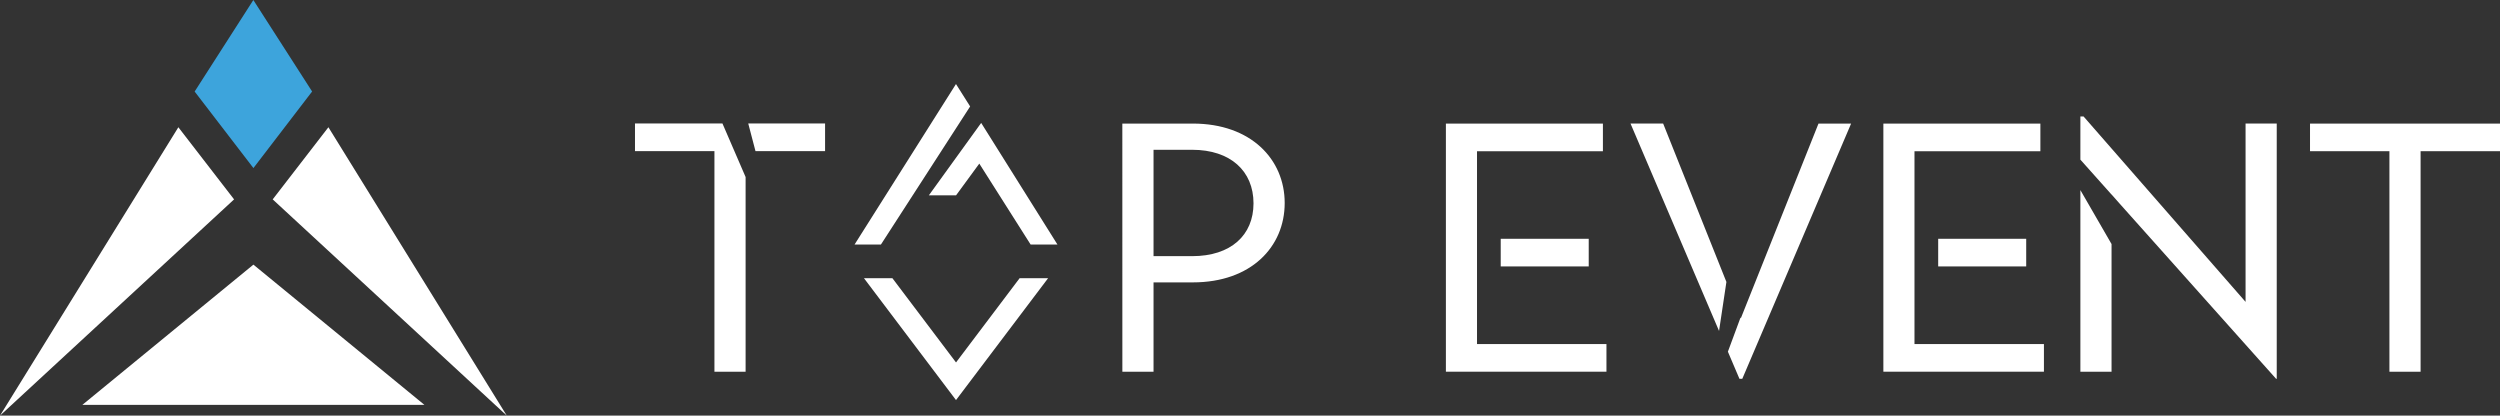 <svg xmlns="http://www.w3.org/2000/svg" width="312.793" height="52" viewBox="0 0 312.793 52">
  <rect x="0" y="0" width="312.793" height="52" fill="#333333" stroke="none"/>
  <g id="Group_56" data-name="Group 56" transform="translate(-364 -884)">
    <g id="Group_48" data-name="Group 48" transform="translate(364 884)">
      <g id="Group_2" data-name="Group 2" transform="translate(22.148 0)">
        <g id="Group_1" data-name="Group 1" transform="matrix(-0.54, 0.842, -0.842, -0.54, 19.961, 6.679)">
          <path id="Path_1" data-name="Path 1" d="M0,12.365H13.6L17.689,1.01,5.663,0Z" transform="translate(0 0)" fill="#3da4dc"/>
        </g>
      </g>
      <g id="Group_4" data-name="Group 4" transform="translate(0 15.919)">
        <g id="Group_3" data-name="Group 3" transform="translate(0 0)">
          <path id="Path_2" data-name="Path 2" d="M-146.642-153.492l-29.287,27.055,22.316-36.081Z" transform="translate(175.929 162.519)" fill="#fff"/>
        </g>
      </g>
      <g id="Group_6" data-name="Group 6" transform="translate(34.119 15.919)">
        <g id="Group_5" data-name="Group 5" transform="translate(0 0)">
          <path id="Path_3" data-name="Path 3" d="M0-153.492l29.287,27.055L6.971-162.519Z" transform="translate(0 162.519)" fill="#fff"/>
        </g>
      </g>
      <g id="Group_8" data-name="Group 8" transform="translate(10.304 33.11)">
        <g id="Group_7" data-name="Group 7" transform="translate(0 0)">
          <path id="Path_4" data-name="Path 4" d="M-214.293,17.547h-42.8L-235.691,0Z" transform="translate(257.092)" fill="#fff"/>
        </g>
      </g>
    </g>
    <g id="Group_39" data-name="Group 39" transform="translate(443.448 894.505)">
      <g id="Group_10" data-name="Group 10" transform="translate(60.974 4.956)">
        <g id="Group_9" data-name="Group 9" transform="translate(0 0)">
          <path id="Path_5" data-name="Path 5" d="M-9.852-14.17c4.834,0,7.673-2.617,7.673-6.608,0-4.036-2.883-6.7-7.673-6.7h-4.835V-14.17Zm-8.739-16.588h8.828c7.272,0,11.486,4.481,11.486,9.935,0,5.5-4.215,9.935-11.486,9.935h-4.924V.288h-3.9Z" transform="translate(18.592 30.758)" fill="#fff"/>
        </g>
      </g>
      <g id="Group_12" data-name="Group 12" transform="translate(209.573 4.956)">
        <g id="Group_11" data-name="Group 11" transform="translate(0 0)">
          <path id="Path_6" data-name="Path 6" d="M-11.2-55.226h-9.935v-3.46H2.635v3.46H-7.3V-27.64h-3.9Z" transform="translate(21.137 58.686)" fill="#fff"/>
        </g>
      </g>
      <g id="Group_14" data-name="Group 14" transform="translate(101.455 4.956)">
        <g id="Group_13" data-name="Group 13" transform="translate(0 0)">
          <path id="Path_7" data-name="Path 7" d="M-4.4,20.229v-.008h-.007V-3.895H-4.4v0H11.345v-3.46H-8.3V23.687H11.789V20.229Z" transform="translate(8.303 7.358)" fill="#fff"/>
        </g>
      </g>
      <g id="Group_16" data-name="Group 16" transform="translate(108.317 19.371)">
        <g id="Group_15" data-name="Group 15" transform="translate(11.011 3.459) rotate(180)">
          <rect id="Rectangle_7" data-name="Rectangle 7" width="11.011" height="3.459" transform="translate(0)" fill="#fff"/>
        </g>
      </g>
      <g id="Group_18" data-name="Group 18" transform="translate(156.191 4.956)">
        <g id="Group_17" data-name="Group 17" transform="translate(0 0)">
          <path id="Path_8" data-name="Path 8" d="M-4.4,20.229v-.008h-.007V-3.895H-4.4v0H11.345v-3.46H-8.3V23.687H11.789V20.229Z" transform="translate(8.303 7.358)" fill="#fff"/>
        </g>
      </g>
      <g id="Group_20" data-name="Group 20" transform="translate(163.053 19.371)">
        <g id="Group_19" data-name="Group 19" transform="translate(11.012 3.459) rotate(180)">
          <rect id="Rectangle_8" data-name="Rectangle 8" width="11.012" height="3.459" transform="translate(0)" fill="#fff"/>
        </g>
      </g>
      <g id="Group_22" data-name="Group 22" transform="translate(180.84 4.069)">
        <g id="Group_21" data-name="Group 21" transform="translate(0 0)">
          <path id="Path_9" data-name="Path 9" d="M-4.4-39.267v-.014l.833.945L16.186-16.217h.082V-48.151h-3.9v22.31L-7.9-49.037h-.4v5.4Z" transform="translate(8.303 49.037)" fill="#fff"/>
        </g>
      </g>
      <g id="Group_24" data-name="Group 24" transform="translate(180.84 13.278)">
        <g id="Group_23" data-name="Group 23" transform="translate(3.903 0) rotate(90)">
          <path id="Path_10" data-name="Path 10" d="M0,3.9H22.724V0H6.754Z" transform="translate(0 0)" fill="#fff"/>
        </g>
      </g>
      <g id="Group_26" data-name="Group 26" transform="translate(124.57 3.551)">
        <g id="Group_25" data-name="Group 25" transform="matrix(-0.371, -0.929, 0.929, -0.371, 10.448, 27.596)">
          <path id="Path_11" data-name="Path 11" d="M5.35,3.791H26.686L28.2,0,0,.663Z" transform="translate(0 0)" fill="#fff"/>
        </g>
      </g>
      <g id="Group_28" data-name="Group 28" transform="translate(136.74 4.956)">
        <g id="Group_27" data-name="Group 27" transform="translate(0 0)">
          <path id="Path_12" data-name="Path 12" d="M-12.781-67.936l-9.713,24.349-.037-.093-1.586,4.285L-22.671-36h.354L-8.7-67.936Z" transform="translate(24.118 67.936)" fill="#fff"/>
        </g>
      </g>
      <g id="Group_30" data-name="Group 30" transform="translate(0 4.943)">
        <g id="Group_29" data-name="Group 29" transform="translate(0 0)">
          <path id="Path_13" data-name="Path 13" d="M-12.338-66.077H-23.281v3.46h9.94v27.6h3.9V-59.375Z" transform="translate(23.281 66.077)" fill="#fff"/>
        </g>
      </g>
      <g id="Group_32" data-name="Group 32" transform="translate(14.165 2.583)">
        <g id="Group_31" data-name="Group 31" transform="translate(9 0) rotate(75.309)">
          <path id="Path_14" data-name="Path 14" d="M0,9.3H3.577L5.786.878,2.439,0Z" transform="translate(0 0)" fill="#fff"/>
        </g>
      </g>
      <g id="Group_34" data-name="Group 34" transform="translate(28.645 24.299)">
        <g id="Group_33" data-name="Group 33" transform="translate(0 0)">
          <path id="Path_15" data-name="Path 15" d="M-21.963-32.453l-7.96,10.544-7.962-10.544h-3.558L-29.924-17.2-18.4-32.453Z" transform="translate(41.444 32.453)" fill="#fff"/>
        </g>
      </g>
      <g id="Group_36" data-name="Group 36" transform="translate(22.021 0)">
        <g id="Group_35" data-name="Group 35" transform="matrix(-0.534, -0.845, 0.845, -0.534, 6.392, 21.581)">
          <path id="Path_16" data-name="Path 16" d="M8.647,21.464h3.318L1.764,0,0,2.791Z" transform="translate(0 0)" fill="#fff"/>
        </g>
      </g>
      <g id="Group_38" data-name="Group 38" transform="translate(36.765 4.874)">
        <g id="Group_37" data-name="Group 37" transform="translate(0 0)">
          <path id="Path_17" data-name="Path 17" d="M-18.143,15.216-27.686,0l-6.548,9.063h3.405l2.908-3.973L-21.5,15.216Z" transform="translate(34.235)" fill="#fff"/>
        </g>
      </g>
    </g>
  </g>
</svg>
